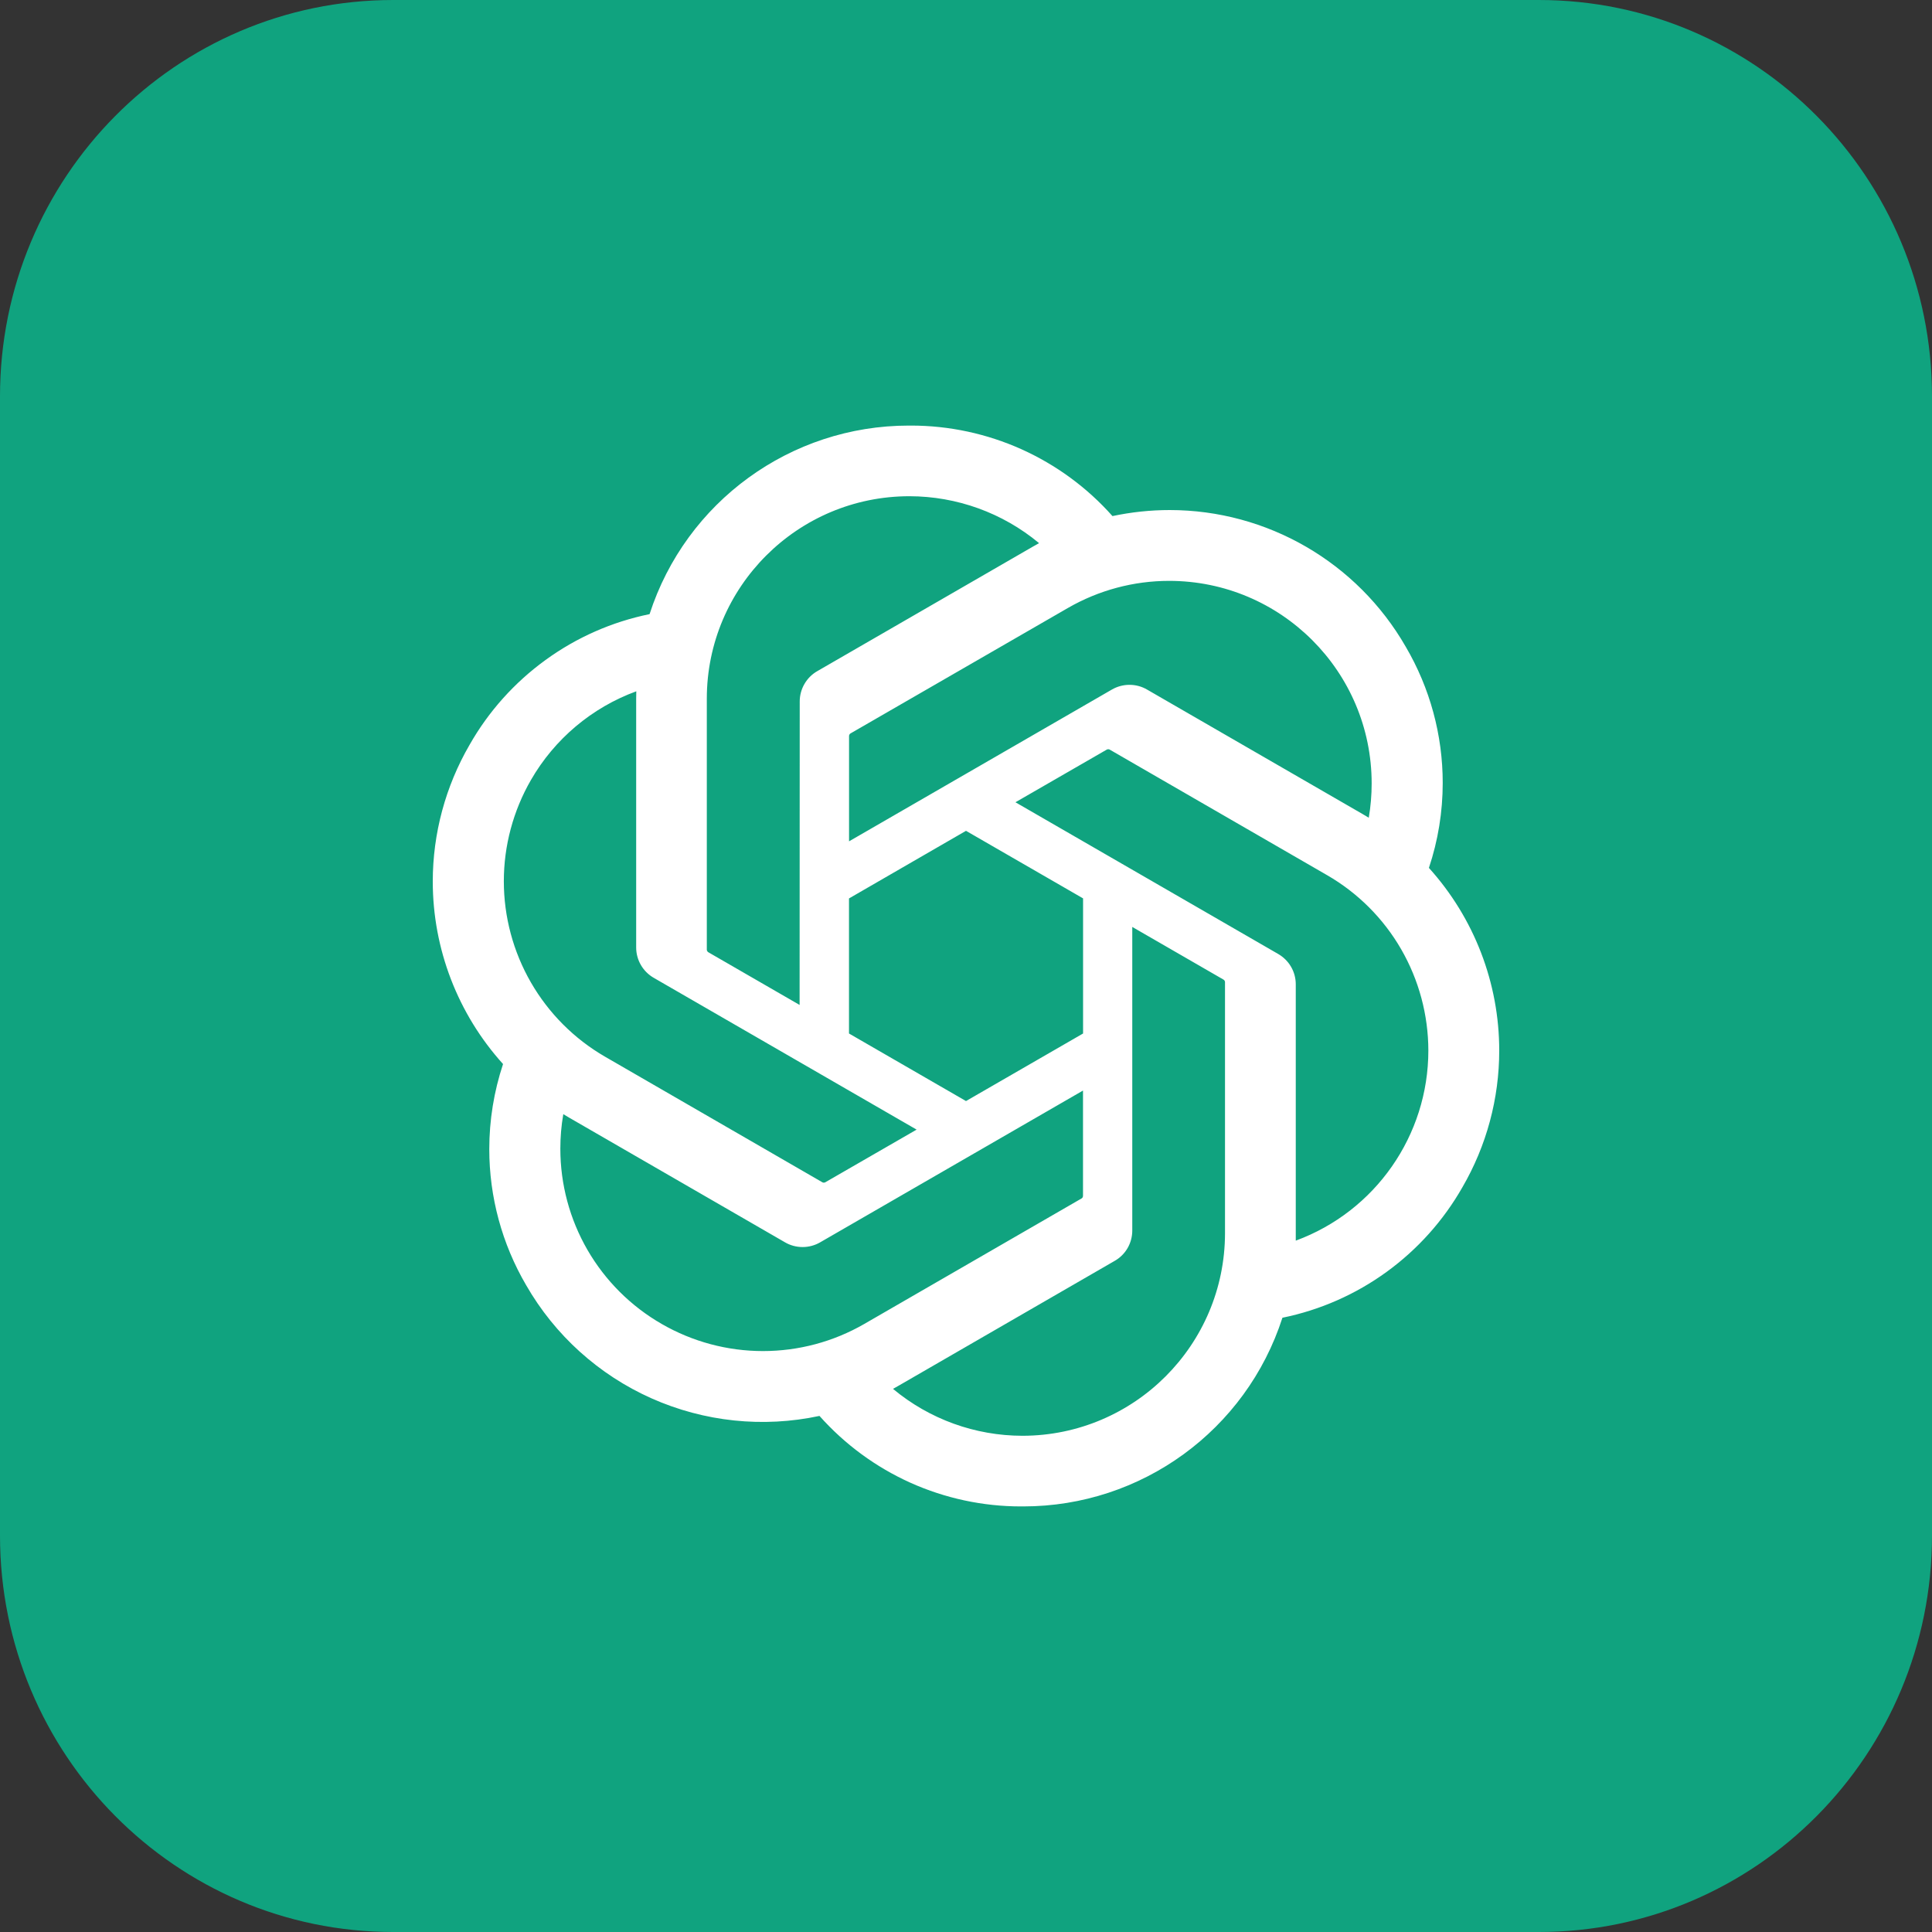 <svg width="32" height="32" viewBox="0 0 32 32" fill="none" xmlns="http://www.w3.org/2000/svg">
<rect x="0" y="0" width="32" height="32" fill="#333333" stroke="none"/>
<g id="chatgpt-icon 1" clip-path="url(#clip0_879_26597)">
<path id="Vector" d="M25.488 0H6.512C2.915 0 0 2.939 0 6.565V25.435C0 29.061 2.915 32 6.512 32H25.488C29.085 32 32 29.061 32 25.435V6.565C32 2.939 29.085 0 25.488 0Z" fill="#10A37F"/>
<path id="Vector_2" d="M23.667 14.376C23.819 13.921 23.896 13.446 23.896 12.967C23.896 12.175 23.685 11.397 23.284 10.713C22.48 9.313 20.988 8.448 19.373 8.448C19.055 8.448 18.737 8.482 18.426 8.548C18.008 8.077 17.494 7.7 16.919 7.441C16.344 7.183 15.721 7.049 15.091 7.049H15.062L15.052 7.049C13.095 7.049 11.361 8.311 10.759 10.172C10.137 10.299 9.549 10.558 9.035 10.932C8.521 11.305 8.092 11.783 7.778 12.336C7.379 13.023 7.168 13.805 7.168 14.6C7.168 15.717 7.583 16.795 8.332 17.624C8.181 18.079 8.104 18.554 8.104 19.033C8.104 19.826 8.315 20.604 8.715 21.287C9.191 22.116 9.918 22.772 10.791 23.161C11.665 23.55 12.639 23.652 13.573 23.452C13.992 23.923 14.505 24.3 15.08 24.559C15.655 24.817 16.279 24.951 16.909 24.951H16.937L16.949 24.951C18.906 24.951 20.64 23.689 21.241 21.826C21.864 21.699 22.452 21.44 22.966 21.067C23.48 20.694 23.909 20.215 24.223 19.663C24.622 18.976 24.832 18.195 24.832 17.401C24.832 16.283 24.417 15.205 23.668 14.376L23.667 14.376ZM16.939 23.781H16.934C16.151 23.78 15.393 23.506 14.791 23.004C14.827 22.985 14.862 22.965 14.897 22.944L18.461 20.885C18.55 20.835 18.624 20.762 18.676 20.673C18.727 20.584 18.754 20.484 18.754 20.382V15.353L20.261 16.223C20.269 16.227 20.276 16.233 20.281 16.24C20.286 16.247 20.289 16.255 20.29 16.264V20.426C20.288 22.276 18.789 23.777 16.939 23.781ZM9.73 20.702C9.436 20.193 9.281 19.615 9.281 19.027C9.281 18.835 9.297 18.643 9.33 18.454C9.357 18.47 9.403 18.498 9.436 18.517L13.001 20.576C13.089 20.628 13.191 20.655 13.293 20.655C13.396 20.655 13.497 20.628 13.586 20.576L17.938 18.063V19.803L17.938 19.806C17.938 19.815 17.936 19.823 17.932 19.831C17.929 19.838 17.923 19.845 17.916 19.849L14.313 21.93C13.803 22.224 13.225 22.378 12.637 22.378C12.048 22.378 11.47 22.223 10.96 21.929C10.449 21.635 10.025 21.212 9.73 20.702V20.702ZM8.793 12.921C9.184 12.241 9.802 11.72 10.539 11.45C10.539 11.48 10.537 11.535 10.537 11.572V15.69L10.537 15.694C10.537 15.796 10.564 15.896 10.616 15.985C10.667 16.073 10.741 16.146 10.83 16.197L15.182 18.71L13.675 19.579C13.668 19.584 13.659 19.587 13.65 19.588C13.641 19.589 13.633 19.588 13.624 19.584L10.021 17.502C9.511 17.207 9.088 16.783 8.794 16.273C8.5 15.763 8.345 15.184 8.345 14.596C8.345 14.008 8.5 13.43 8.793 12.921L8.793 12.921ZM21.171 15.801L16.819 13.288L18.326 12.419C18.333 12.414 18.342 12.411 18.351 12.41C18.36 12.409 18.369 12.411 18.377 12.414L21.98 14.495C22.49 14.789 22.914 15.213 23.208 15.723C23.502 16.233 23.657 16.811 23.658 17.4C23.658 18.806 22.78 20.064 21.462 20.549V16.308C21.462 16.306 21.462 16.305 21.462 16.303C21.462 16.201 21.435 16.101 21.384 16.013C21.333 15.925 21.259 15.852 21.171 15.801ZM22.671 13.544C22.636 13.523 22.6 13.502 22.565 13.481L19 11.422C18.912 11.37 18.811 11.343 18.708 11.343C18.605 11.343 18.504 11.37 18.415 11.422L14.063 13.935V12.195L14.063 12.192C14.063 12.175 14.071 12.159 14.085 12.149L17.688 10.07C18.198 9.776 18.776 9.621 19.364 9.621C21.217 9.621 22.719 11.124 22.719 12.977C22.719 13.167 22.703 13.357 22.671 13.544V13.544ZM13.244 16.645L11.737 15.775C11.729 15.771 11.722 15.766 11.717 15.758C11.712 15.751 11.709 15.743 11.707 15.734V11.572C11.708 9.721 13.211 8.219 15.063 8.219C15.847 8.22 16.607 8.494 17.21 8.996C17.183 9.011 17.135 9.037 17.104 9.056L13.539 11.115C13.45 11.165 13.376 11.239 13.325 11.327C13.273 11.416 13.246 11.516 13.246 11.618V11.622L13.244 16.645ZM14.062 14.881L16 13.761L17.939 14.88V17.118L16 18.237L14.062 17.118V14.881Z" fill="white"/>
</g>
<defs>
<clipPath id="clip0_879_26597">
<rect width="32" height="32" fill="white"/>
</clipPath>
</defs>
</svg>
